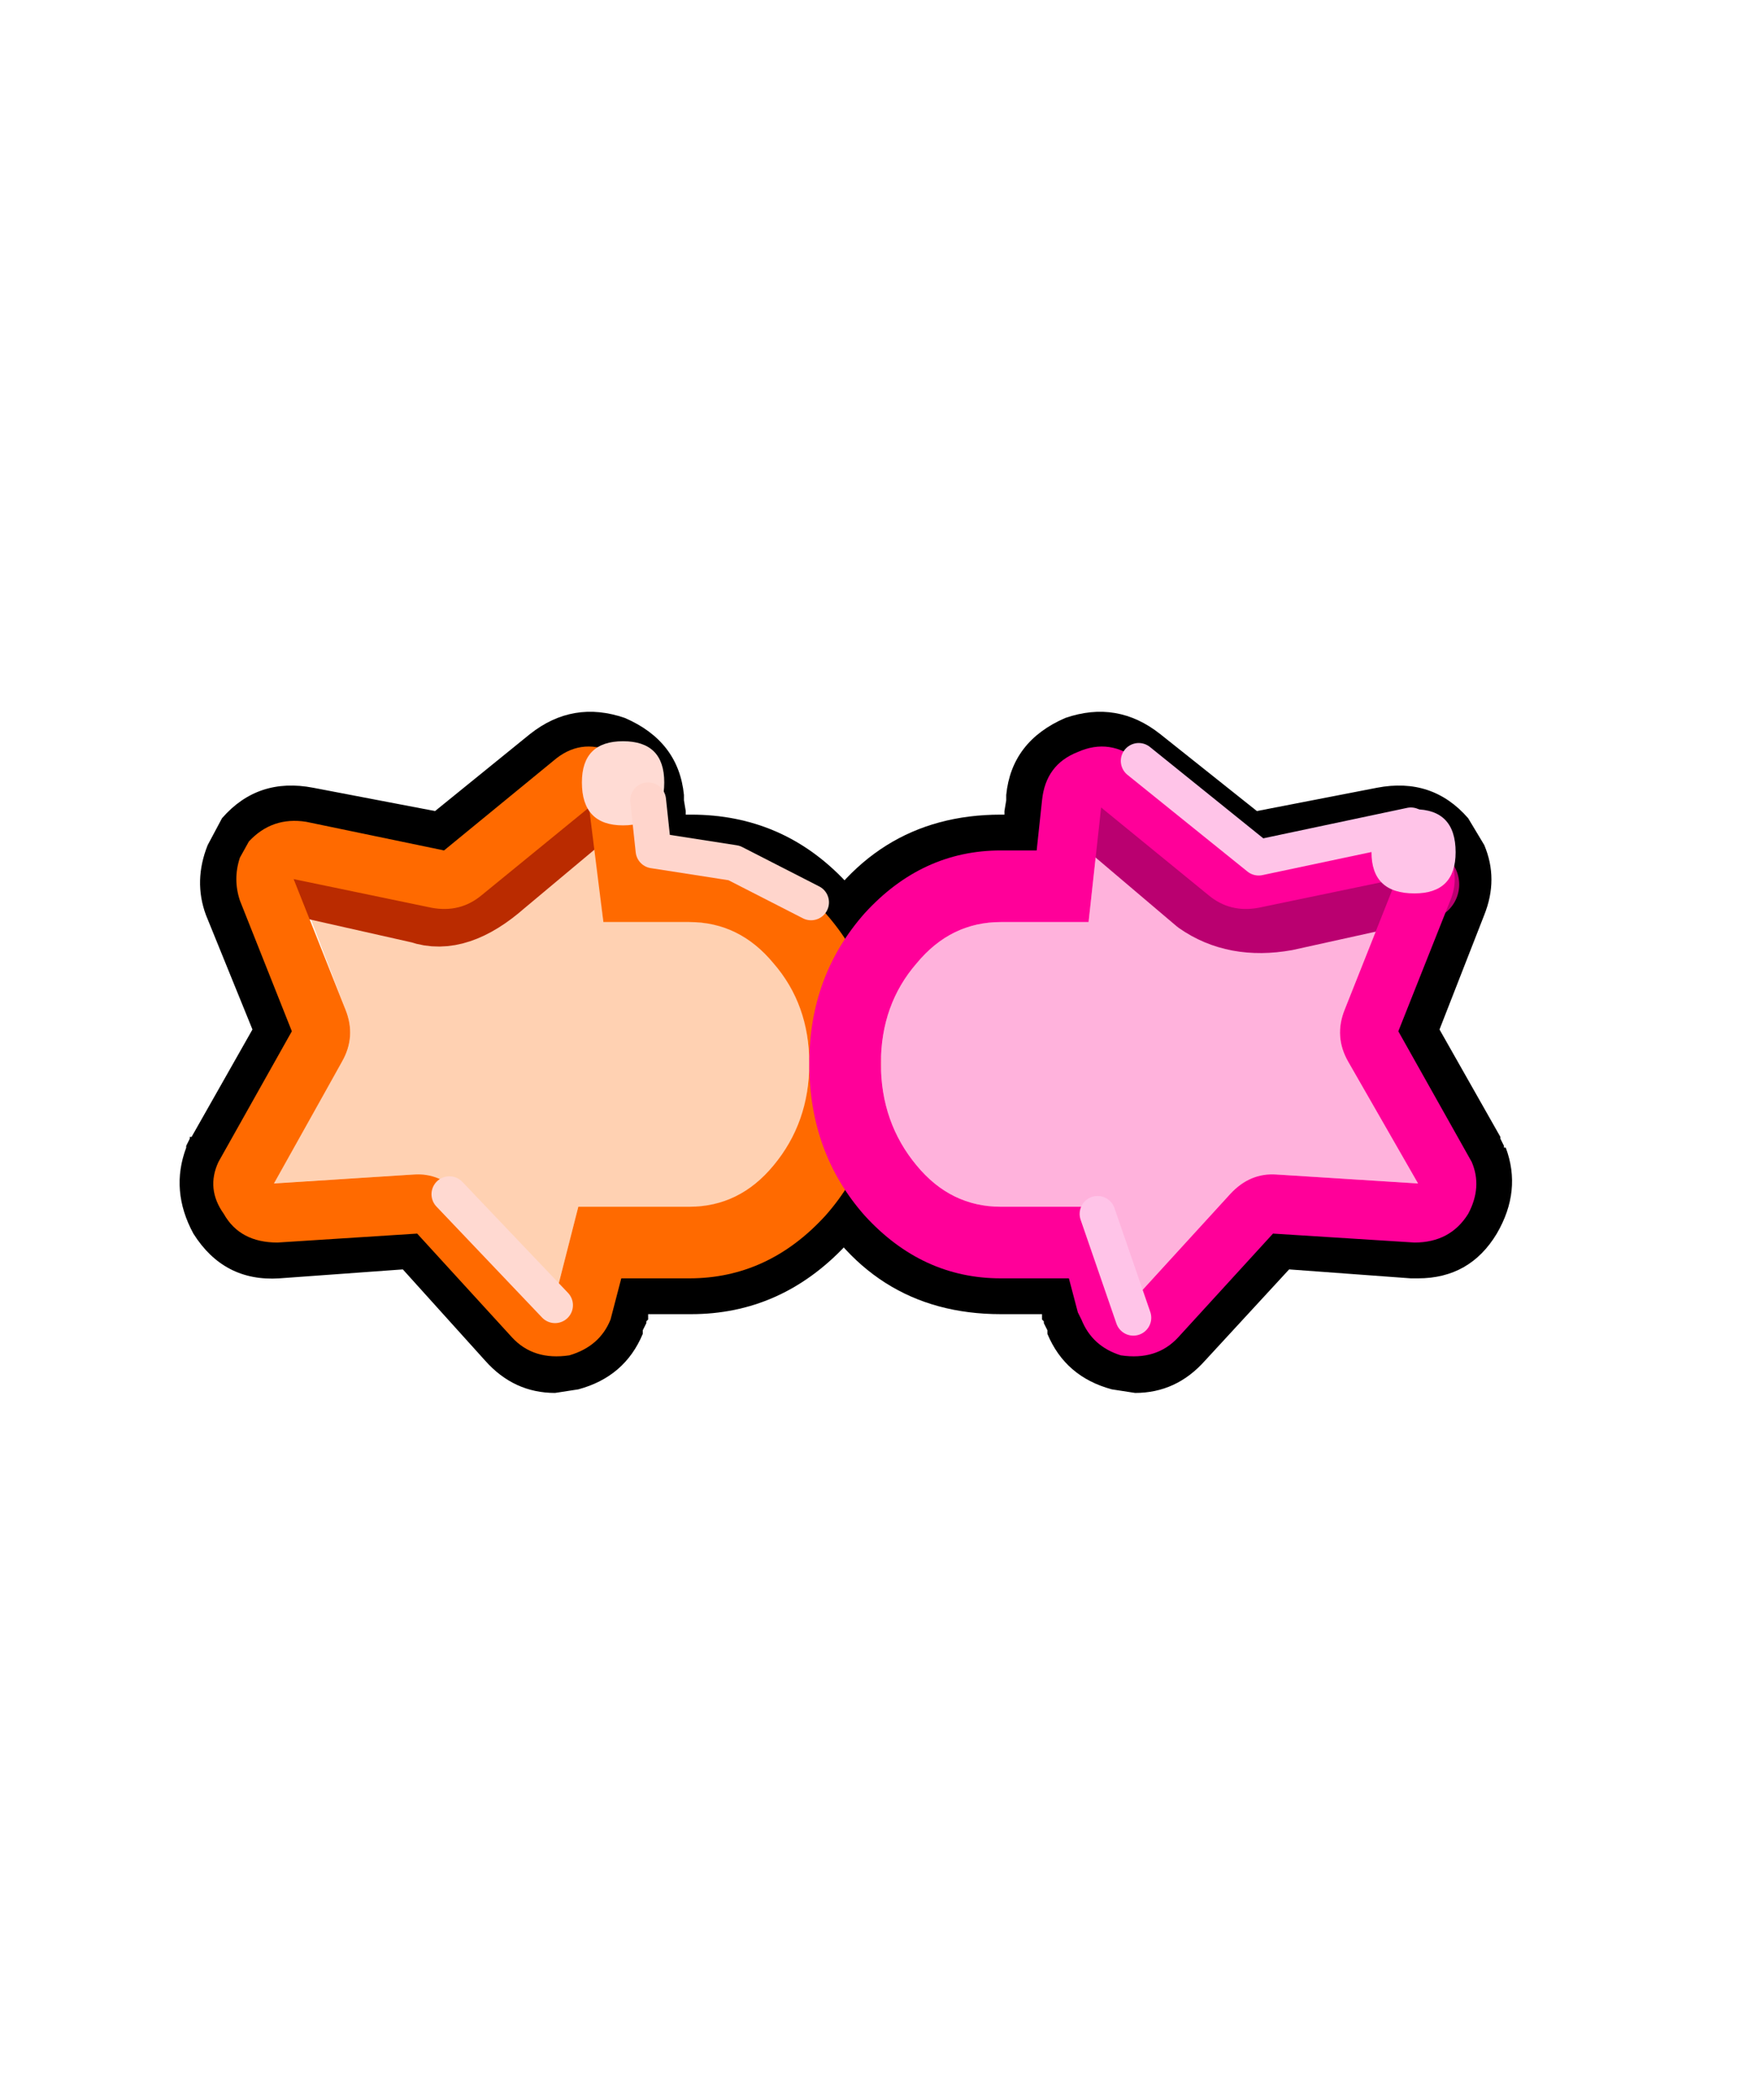 <?xml version="1.0" encoding="UTF-8" standalone="no"?>
<svg xmlns:xlink="http://www.w3.org/1999/xlink" height="58.65px" width="49.15px" xmlns="http://www.w3.org/2000/svg">
  <g transform="matrix(1.0, 0.0, 0.0, 1.0, 24.1, 18.1)">
    <use height="19.0" transform="matrix(1.0, 0.0, 0.0, 1.0, -19.1, 1.8)" width="37.25" xlink:href="#shape0"/>
  </g>
  <defs>
    <g id="shape0" transform="matrix(1.0, 0.0, 0.0, 1.0, 19.1, -1.8)">
      <path d="M-1.5 11.6 Q-1.5 13.25 -2.45 14.45 -3.45 15.6 -4.8 15.6 L-7.95 15.6 -8.6 18.15 -11.25 15.25 Q-11.75 14.7 -12.55 14.7 L-16.5 14.95 -14.55 11.55 Q-14.15 10.85 -14.45 10.1 L-15.85 6.45 -12.05 7.25 Q-11.25 7.4 -10.65 6.9 L-7.65 4.45 -7.6 4.45 -7.25 7.65 -4.8 7.65 Q-3.45 7.65 -2.45 8.8 -1.5 9.95 -1.5 11.6" fill="#ff6800" fill-opacity="0.302" fill-rule="evenodd" stroke="none"/>
      <path d="M-15.9 6.45 L-12.35 7.25 Q-11.35 7.6 -10.1 6.5 L-7.65 4.45" fill="none" stroke="#ba2b00" stroke-linecap="round" stroke-linejoin="round" stroke-width="2.0"/>
      <path d="M0.4 14.65 L0.8 14.85 0.7 15.05 0.4 14.65 M-4.8 4.65 Q-2.25 4.65 -0.5 6.5 L-1.65 8.1 -0.55 8.7 -1.15 9.0 Q-2.35 6.65 -4.8 6.65 L-6.75 6.65 -7.0 4.35 Q-7.0 3.95 -7.4 3.8 L-8.05 3.9 -11.45 6.75 -15.3 5.95 -15.6 5.85 -15.75 5.85 Q-16.15 5.75 -16.35 6.05 L-16.45 6.2 -16.5 6.7 -14.85 10.8 -17.0 14.55 -17.0 14.6 -17.1 14.75 -17.0 15.3 Q-16.85 15.6 -16.45 15.6 L-16.3 15.6 -15.95 15.55 -12.05 15.3 -11.7 15.65 -9.05 18.55 Q-8.85 18.85 -8.45 18.75 L-8.0 18.4 -7.95 18.25 -7.55 16.6 -4.8 16.6 Q-2.3 16.6 -1.0 14.0 L-0.25 14.35 -1.65 15.1 -0.5 16.7 Q-2.3 18.6 -4.8 18.6 L-6.0 18.6 -6.0 18.75 -6.05 18.8 -6.05 18.85 -6.15 19.05 -6.15 19.15 Q-6.65 20.35 -7.95 20.7 L-8.6 20.8 Q-9.75 20.8 -10.55 19.9 L-12.85 17.35 -16.3 17.6 Q-17.85 17.7 -18.7 16.35 -19.35 15.15 -18.9 13.95 L-18.9 13.9 -18.8 13.7 -18.8 13.65 -18.75 13.65 -17.05 10.65 -18.35 7.45 Q-18.7 6.5 -18.3 5.5 L-17.9 4.75 Q-16.9 3.6 -15.35 3.9 L-11.95 4.55 -9.3 2.4 Q-8.1 1.45 -6.65 1.95 -5.15 2.6 -5.0 4.1 L-5.0 4.25 -4.95 4.55 -4.95 4.65 -4.8 4.65" fill="#000000" fill-rule="evenodd" stroke="none"/>
      <path d="M17.35 5.5 Q17.75 6.45 17.35 7.45 L16.1 10.65 17.8 13.65 17.8 13.7 17.9 13.9 17.9 13.95 17.95 13.95 Q18.4 15.15 17.7 16.35 16.95 17.6 15.5 17.6 L15.3 17.6 11.9 17.35 9.55 19.9 Q8.75 20.8 7.6 20.8 L6.95 20.7 Q5.65 20.35 5.15 19.15 L5.15 19.05 5.05 18.85 5.05 18.8 5.0 18.75 5.0 18.6 3.85 18.6 Q0.15 18.6 -1.65 15.1 L0.1 14.15 Q1.4 16.6 3.85 16.6 L6.55 16.6 6.95 18.25 7.0 18.4 7.45 18.75 Q7.85 18.85 8.1 18.55 L11.05 15.3 15.0 15.55 15.3 15.6 15.45 15.6 Q15.85 15.6 16.05 15.3 L16.1 14.75 16.05 14.6 13.85 10.8 15.5 6.7 15.5 6.2 15.35 6.05 Q15.2 5.75 14.75 5.85 L14.65 5.85 14.3 5.95 10.45 6.75 7.05 3.9 6.4 3.8 Q6.0 4.0 6.0 4.35 L5.75 6.65 3.85 6.65 Q1.35 6.65 0.15 9.05 L-1.65 8.1 Q0.2 4.65 3.85 4.65 L3.95 4.65 3.95 4.55 4.0 4.25 4.0 4.1 Q4.15 2.6 5.65 1.95 7.1 1.45 8.3 2.4 L11.0 4.55 14.35 3.9 Q15.9 3.6 16.9 4.75 L17.35 5.5" fill="#000000" fill-rule="evenodd" stroke="none"/>
      <path d="M13.55 11.55 L15.5 14.95 11.55 14.7 Q10.75 14.7 10.25 15.25 L7.6 18.15 6.95 15.6 3.85 15.6 Q2.45 15.6 1.5 14.45 0.5 13.25 0.5 11.6 0.5 9.95 1.5 8.8 2.45 7.65 3.85 7.65 L6.3 7.65 6.65 4.45 9.65 6.9 Q10.25 7.4 11.05 7.25 L14.9 6.45 13.45 10.1 Q13.15 10.85 13.55 11.55" fill="#ff008c" fill-opacity="0.302" fill-rule="evenodd" stroke="none"/>
      <path d="M-2.5 8.8 Q-3.45 7.65 -4.85 7.65 L-7.25 7.65 -7.65 4.45 -10.65 6.9 Q-11.25 7.4 -12.05 7.25 L-15.9 6.45 -14.45 10.1 Q-14.15 10.85 -14.55 11.55 L-16.45 14.95 -12.55 14.7 Q-11.8 14.65 -11.25 15.25 L-8.6 18.15 -7.95 15.6 -4.85 15.6 Q-3.45 15.6 -2.5 14.45 -1.5 13.25 -1.5 11.6 -1.5 9.95 -2.5 8.8 M-6.0 4.25 L-5.85 5.65 -4.85 5.65 Q-2.65 5.65 -1.05 7.4 0.5 9.15 0.5 11.6 0.5 14.1 -1.05 15.85 -2.65 17.6 -4.85 17.6 L-6.75 17.6 -7.05 18.75 Q-7.35 19.5 -8.2 19.75 -9.2 19.9 -9.8 19.25 L-12.45 16.35 -16.35 16.6 Q-17.4 16.6 -17.85 15.8 -18.35 15.1 -18.0 14.35 L-15.95 10.7 -17.4 7.05 Q-17.6 6.45 -17.4 5.85 L-17.15 5.4 Q-16.5 4.7 -15.55 4.85 L-11.7 5.65 -8.65 3.15 Q-7.9 2.5 -7.0 2.9 -6.1 3.25 -6.0 4.25" fill="#ff6a00" fill-rule="evenodd" stroke="none"/>
      <path d="M6.1 4.2 L9.4 7.0 Q10.4 7.7 11.8 7.45 L15.65 6.6" fill="none" stroke="#ba0070" stroke-linecap="round" stroke-linejoin="round" stroke-width="2.0"/>
      <path d="M14.55 4.85 Q15.5 4.7 16.15 5.4 L16.4 5.85 Q16.65 6.45 16.4 7.05 L14.95 10.7 17.0 14.35 Q17.3 15.05 16.9 15.8 16.4 16.6 15.4 16.6 L11.45 16.35 8.8 19.25 Q8.2 19.9 7.2 19.75 6.4 19.5 6.1 18.75 L6.0 18.55 5.75 17.6 3.85 17.6 Q1.65 17.6 0.05 15.85 -1.5 14.1 -1.5 11.6 -1.5 9.15 0.05 7.4 1.65 5.65 3.85 5.65 L4.85 5.65 5.0 4.25 Q5.1 3.25 6.0 2.9 6.9 2.5 7.7 3.15 L10.7 5.65 14.55 4.85 M13.55 11.55 Q13.15 10.85 13.45 10.1 L14.9 6.45 11.05 7.25 Q10.25 7.4 9.65 6.9 L6.65 4.45 6.3 7.65 3.85 7.65 Q2.45 7.65 1.5 8.8 0.5 9.95 0.5 11.6 0.5 13.25 1.5 14.45 2.45 15.6 3.85 15.6 L6.95 15.6 7.6 18.15 10.25 15.25 Q10.8 14.65 11.55 14.7 L15.5 14.95 13.55 11.55" fill="#ff0099" fill-rule="evenodd" stroke="none"/>
      <path d="M16.55 5.7 Q16.55 6.85 15.4 6.85 14.2 6.85 14.2 5.7 14.2 4.5 15.4 4.5 16.55 4.5 16.55 5.7" fill="#ffc4e8" fill-rule="evenodd" stroke="none"/>
      <path d="M-5.55 3.75 Q-5.55 4.95 -6.7 4.95 -7.85 4.95 -7.85 3.75 -7.85 2.6 -6.7 2.6 -5.55 2.6 -5.55 3.75" fill="#ffdbd4" fill-rule="evenodd" stroke="none"/>
      <path d="M7.7 3.15 L11.05 5.85 15.3 4.95" fill="none" stroke="#ffc4e8" stroke-linecap="round" stroke-linejoin="round" stroke-width="1.0"/>
      <path d="M6.55 15.8 L7.55 18.7" fill="none" stroke="#ffc4e8" stroke-linecap="round" stroke-linejoin="round" stroke-width="1.0"/>
      <path d="M-6.0 4.25 L-5.85 5.65 -3.6 6.0 -1.45 7.1" fill="none" stroke="#ffd5cc" stroke-linecap="round" stroke-linejoin="round" stroke-width="1.0"/>
      <path d="M-11.55 15.25 L-8.6 18.35" fill="none" stroke="#ffd9d1" stroke-linecap="round" stroke-linejoin="round" stroke-width="1.0"/>
    </g>
  </defs>
</svg>
